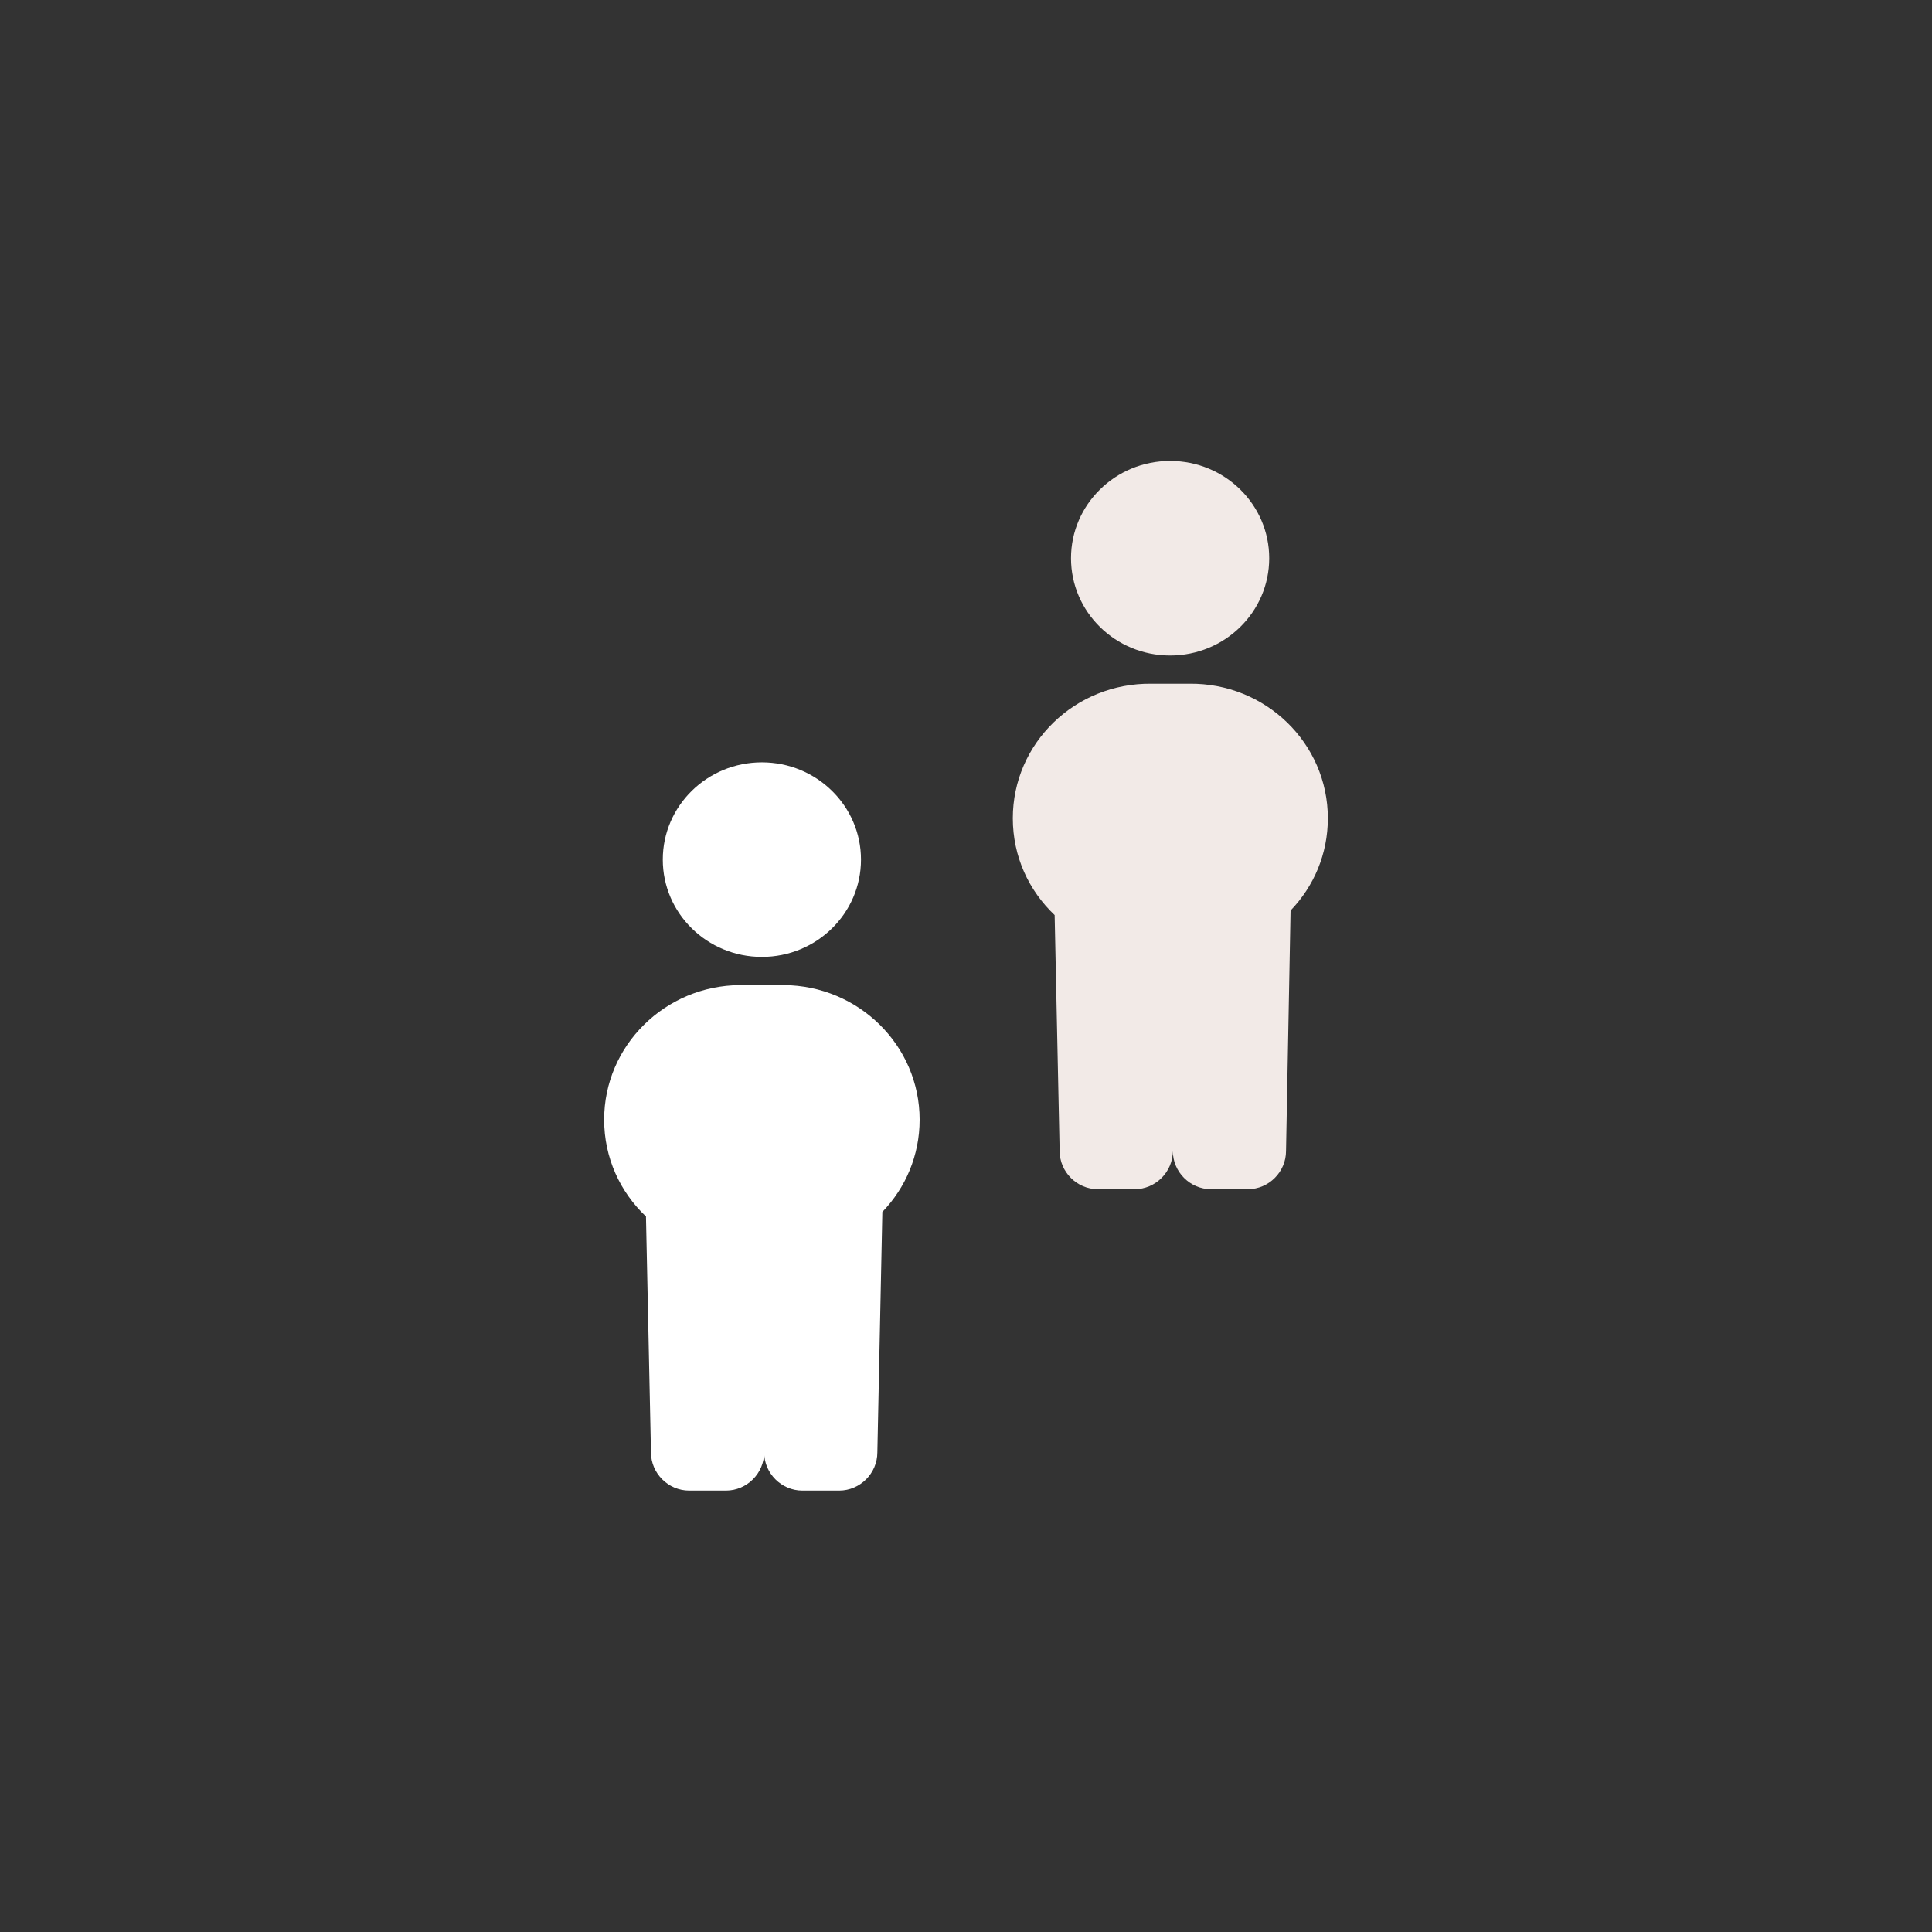 <?xml version="1.0" encoding="utf-8"?>
<!-- Generator: Adobe Illustrator 24.1.0, SVG Export Plug-In . SVG Version: 6.00 Build 0)  -->
<svg version="1.1" id="Capa_1" xmlns="http://www.w3.org/2000/svg" xmlns:xlink="http://www.w3.org/1999/xlink" x="0px" y="0px"
	 viewBox="0 0 425 425" style="enable-background:new 0 0 425 425;" xml:space="preserve">
<rect x="0" y="0" width="425" height="425" fill="#333333" stroke="none"/>
<style type="text/css">
	.st0{fill:#F2EAE7;}
	.st1{fill:#FFFFFF;}
</style>
<g>
	<g>
		<ellipse class="st0" cx="257.4" cy="122.8" rx="21.8" ry="21.4"/>
		<path class="st0" d="M283.9,200.3c5.1-5.3,8.2-12.4,8.2-20.3c0-16.5-13.7-29.8-30.5-29.6c-2.3,0-6,0-8.3,0
			c-16.8-0.2-30.5,13.1-30.5,29.6c0,8.4,3.5,15.9,9.2,21.3l1.1,51.9c0,4.6,3.8,8.4,8.4,8.4h8.1c4.6,0,8.4-3.8,8.4-8.4
			c0,4.6,3.8,8.4,8.4,8.4h8.1c4.6,0,8.4-3.8,8.4-8.4L283.9,200.3z"/>
	</g>
	<g>
		<ellipse class="st1" cx="167.6" cy="189.1" rx="21.8" ry="21.4"/>
		<path class="st1" d="M194.1,266.6c5.1-5.3,8.2-12.4,8.2-20.3c0-16.3-13.4-29.5-29.9-29.6c-2.6,0-7,0-9.6,0
			c-16.5,0.1-29.9,13.3-29.9,29.6c0,8.4,3.5,15.9,9.2,21.3l1.1,51.9c0,4.6,3.8,8.4,8.4,8.4h8.1c4.6,0,8.4-3.8,8.4-8.4
			c0,4.6,3.8,8.4,8.4,8.4h8.1c4.6,0,8.4-3.8,8.4-8.4L194.1,266.6z"/>
	</g>
</g>
</svg>
